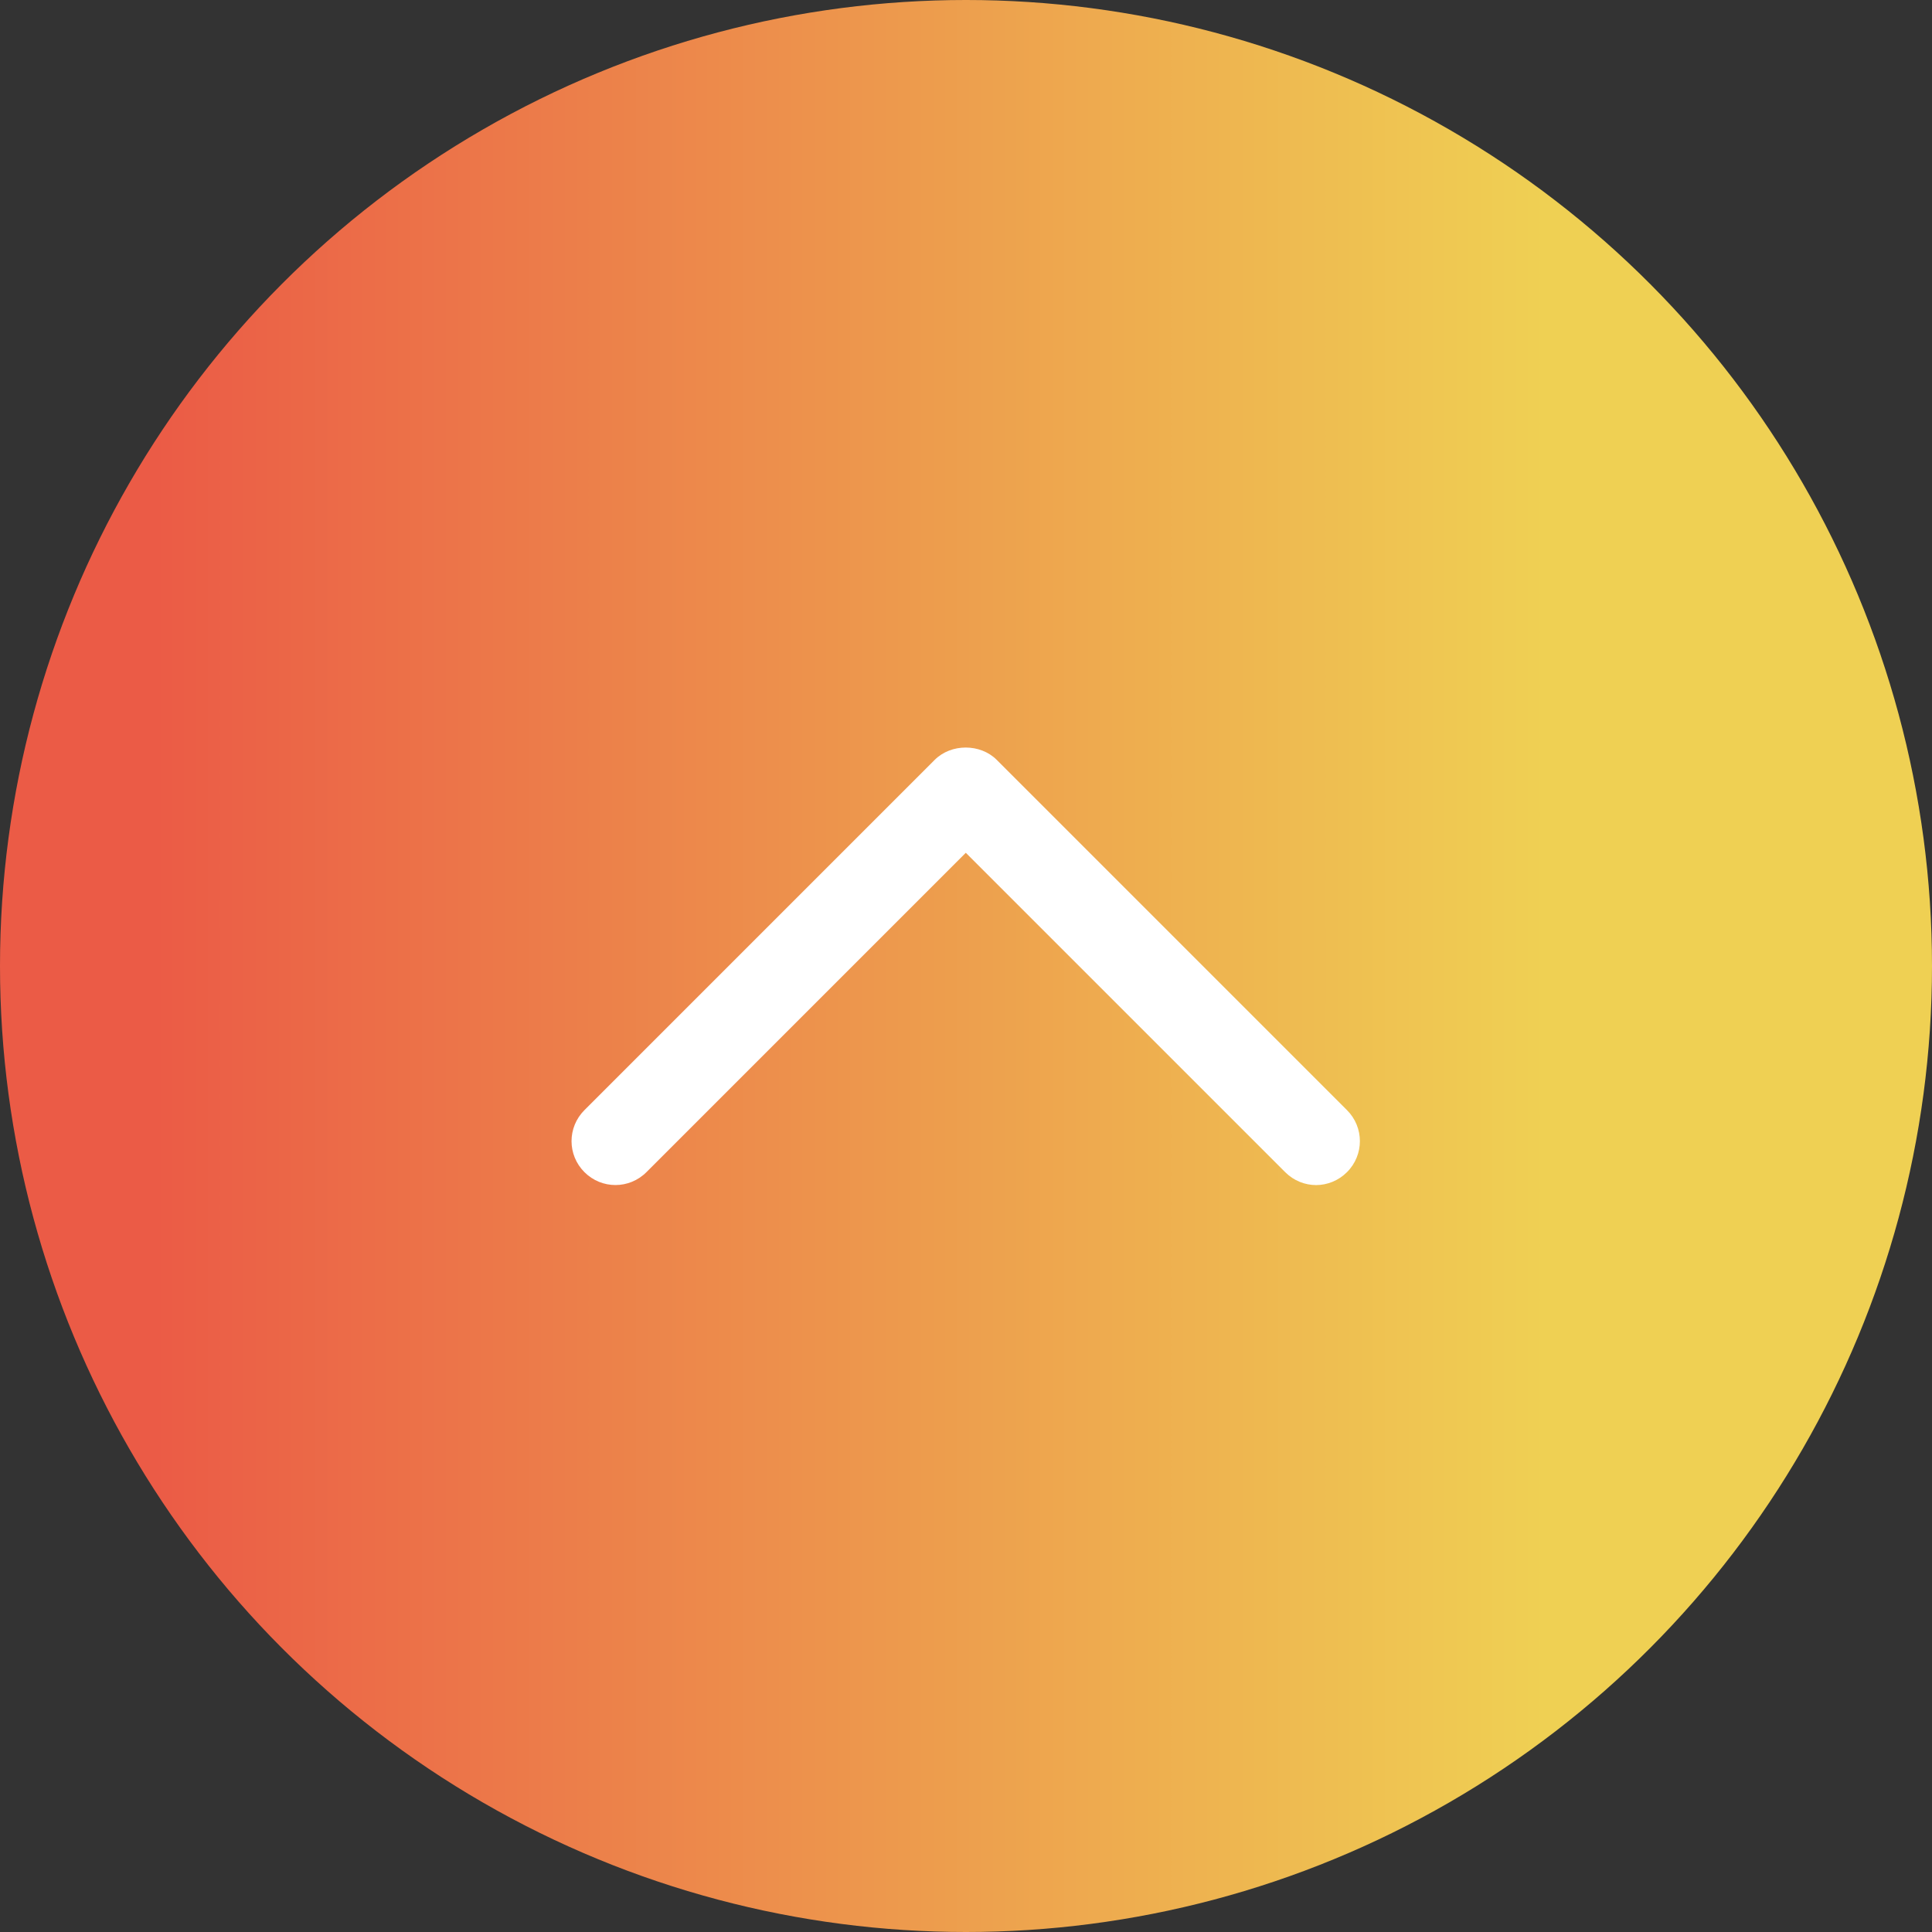 <?xml version="1.0" encoding="UTF-8"?>
<svg id="_レイヤー_1" data-name="レイヤー 1" xmlns="http://www.w3.org/2000/svg" xmlns:xlink="http://www.w3.org/1999/xlink" viewBox="0 0 100 100">
  <rect x="0" y="0" width="100" height="100" fill="#333333" stroke="none"/>
  <defs>
    <style>
      .cls-1 {
        fill: #fff;
      }

      .cls-2 {
        fill: url(#_名称未設定グラデーション_29);
      }
    </style>
    <linearGradient id="_名称未設定グラデーション_29" data-name="名称未設定グラデーション 29" x1="0" y1="50" x2="100" y2="50" gradientUnits="userSpaceOnUse">
      <stop offset=".08" stop-color="#eb5b46"/>
      <stop offset=".8" stop-color="#efd053"/>
      <stop offset="1" stop-color="#efd053"/>
    </linearGradient>
  </defs>
  <circle class="cls-2" cx="50" cy="50" r="50"/>
  <path class="cls-1" d="m68.13,61.34c-.58,0-1.16-.22-1.61-.67l-16.53-16.53-16.53,16.53c-.89.89-2.32.89-3.21,0-.89-.89-.89-2.32,0-3.21l18.13-18.13c.85-.85,2.36-.85,3.21,0l18.13,18.13c.89.89.89,2.32,0,3.21-.44.44-1.02.67-1.61.67Z"/>
</svg>